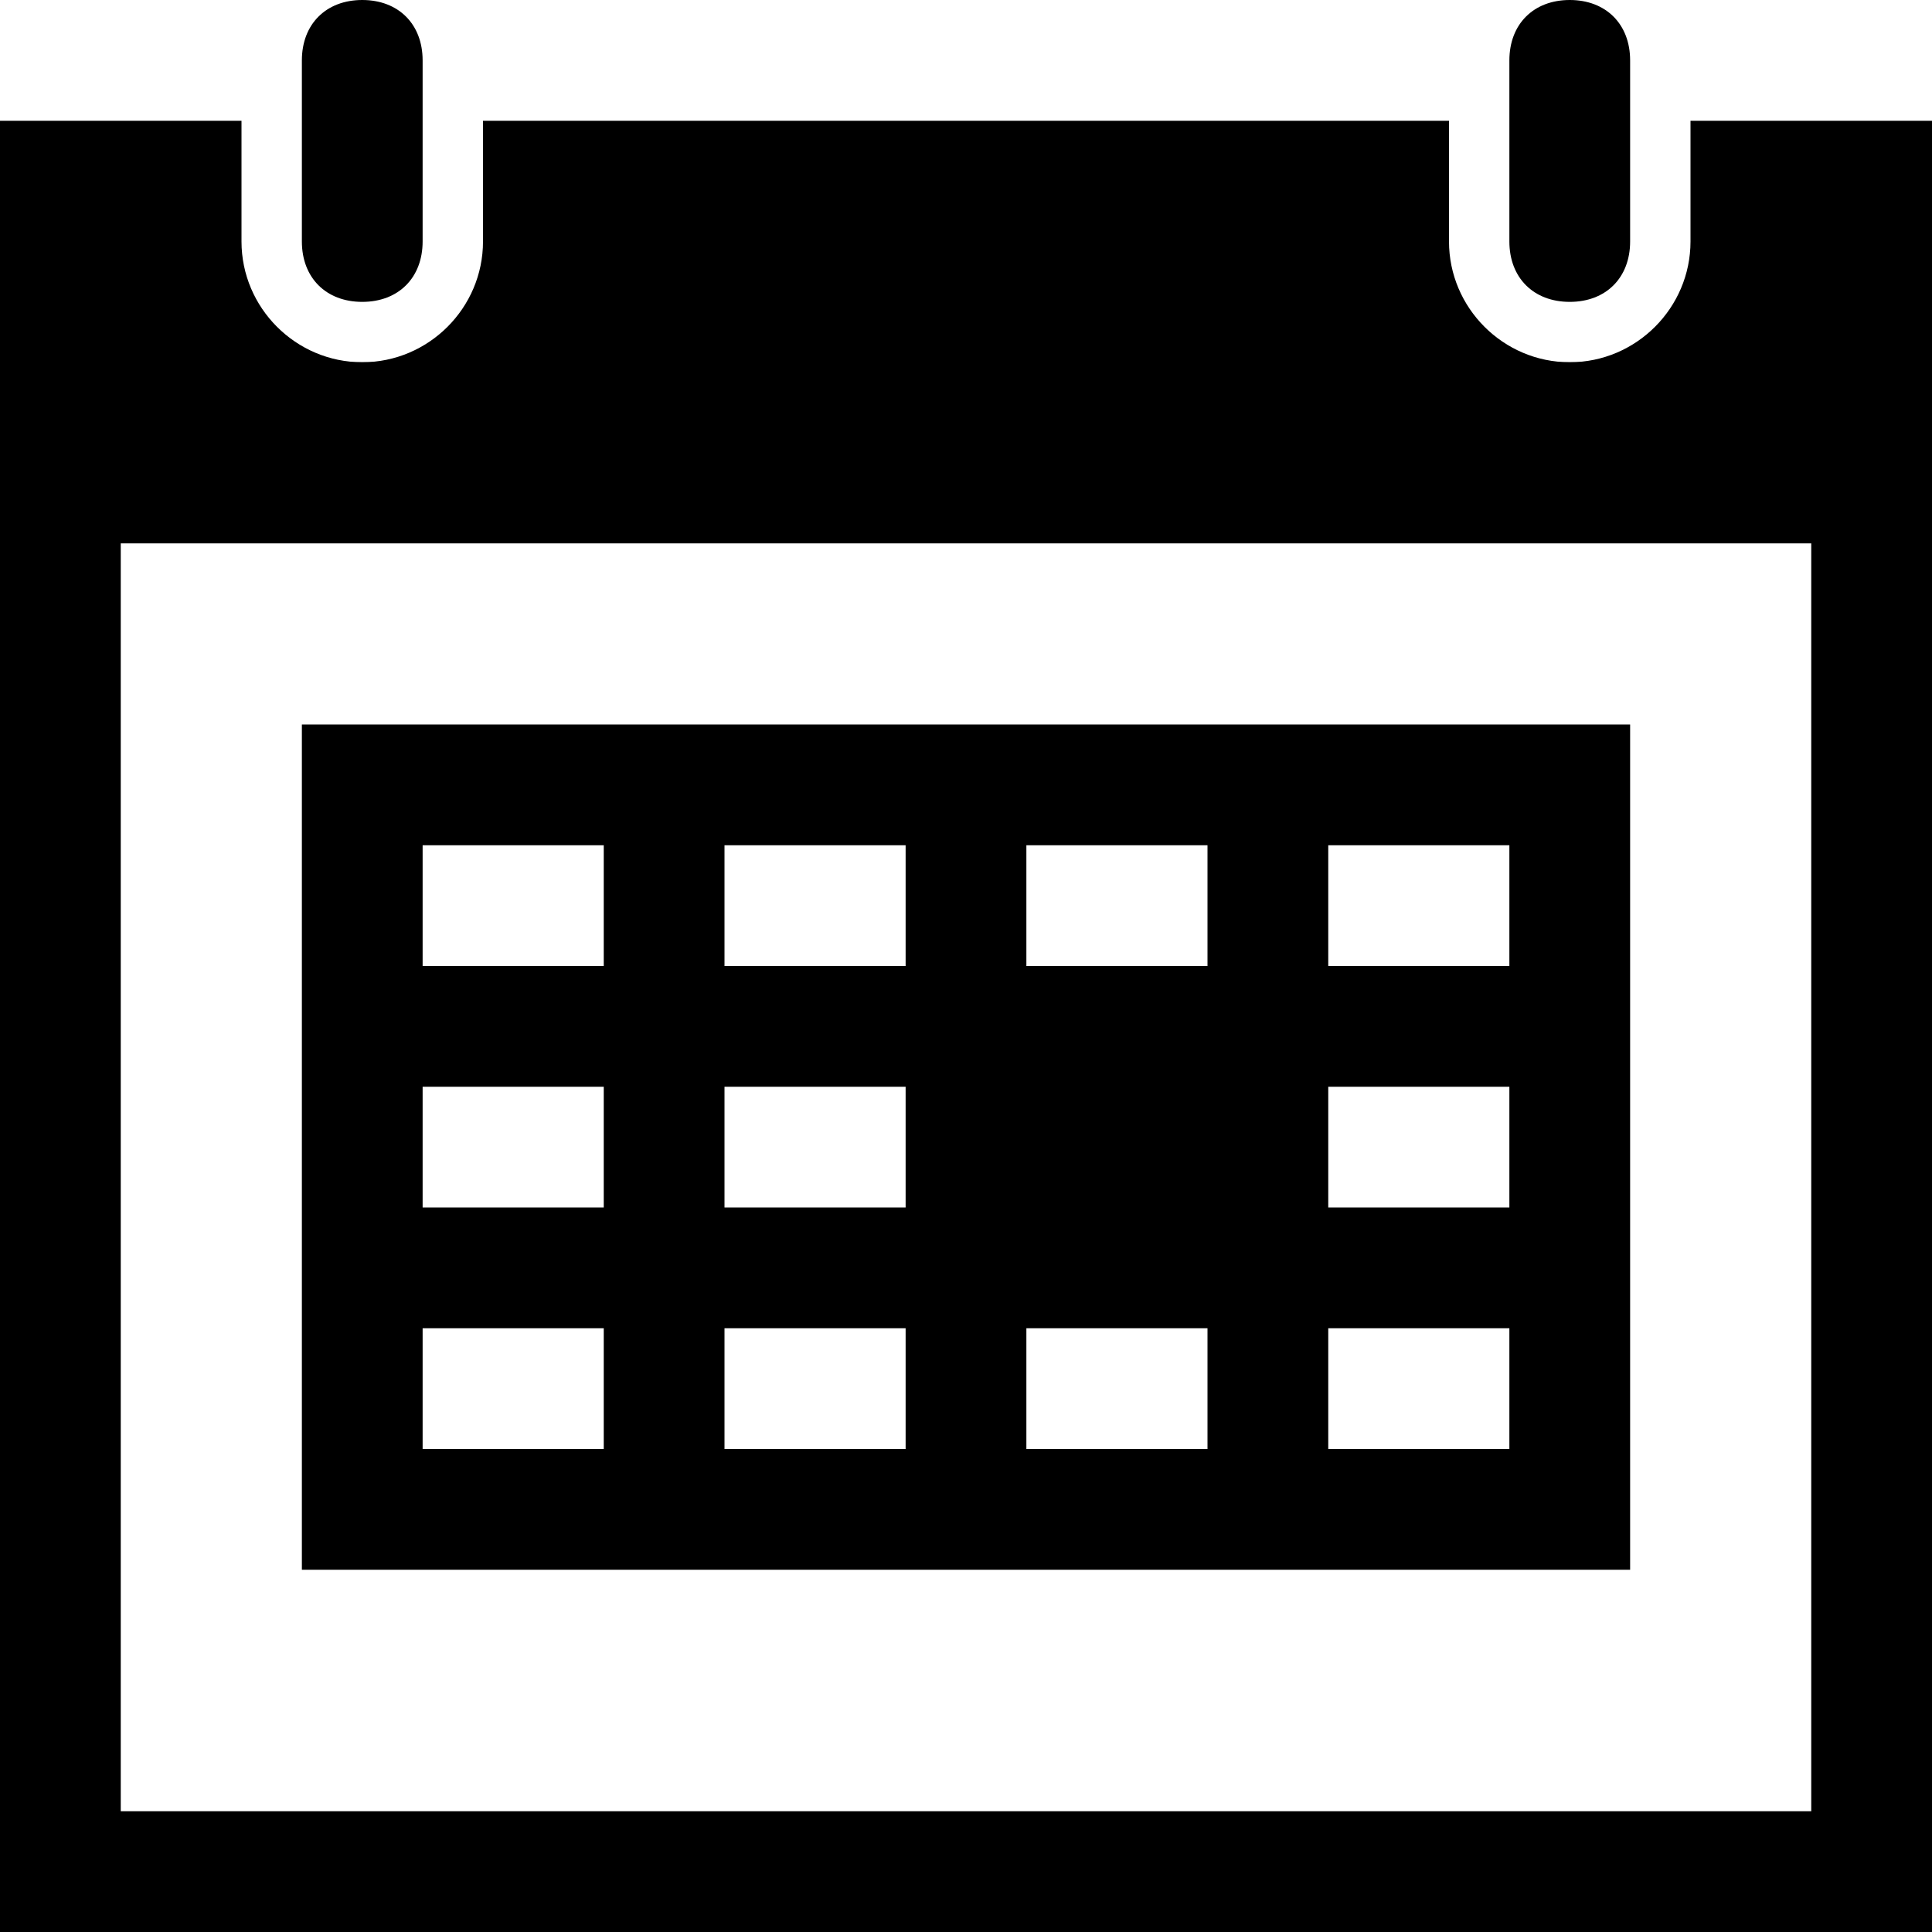 <?xml version="1.0" encoding="utf-8"?>
<!-- Generator: Adobe Illustrator 18.1.1, SVG Export Plug-In . SVG Version: 6.00 Build 0)  -->
<svg version="1.1" id="Layer_1" xmlns="http://www.w3.org/2000/svg" xmlns:xlink="http://www.w3.org/1999/xlink" x="0px" y="0px"
	 viewBox="0 0 32 32" enable-background="new 0 0 32 32" xml:space="preserve">
<rect x="16" y="17" width="5" height="4"/>
<rect x="1" y="7" fill="none" stroke="#000000" stroke-width="2" stroke-miterlimit="10" width="30" height="24"/>
<rect x="6" y="13" fill="none" stroke="#000000" stroke-width="2" stroke-miterlimit="10" width="20" height="12"/>
<line fill="none" stroke="#000000" stroke-width="2" stroke-miterlimit="10" x1="6" y1="17" x2="26" y2="17"/>
<line fill="none" stroke="#000000" stroke-width="2" stroke-miterlimit="10" x1="6" y1="21" x2="26" y2="21"/>
<line fill="none" stroke="#000000" stroke-width="2" stroke-miterlimit="10" x1="11" y1="13" x2="11" y2="25"/>
<line fill="none" stroke="#000000" stroke-width="2" stroke-miterlimit="10" x1="16" y1="13" x2="16" y2="25"/>
<line fill="none" stroke="#000000" stroke-width="2" stroke-miterlimit="10" x1="21" y1="13" x2="21" y2="25"/>
<path d="M28,2v2c0,1.1-0.9,2-2,2s-2-0.9-2-2V2H8v2c0,1.1-0.9,2-2,2S4,5.1,4,4V2H0v7h32V2H28z"/>
<path d="M26,5L26,5c-0.6,0-1-0.4-1-1V1c0-0.6,0.4-1,1-1h0c0.6,0,1,0.4,1,1v3C27,4.6,26.6,5,26,5z"/>
<path d="M6,5L6,5C5.4,5,5,4.6,5,4V1c0-0.6,0.4-1,1-1h0c0.6,0,1,0.4,1,1v3C7,4.6,6.6,5,6,5z"/>
</svg>
